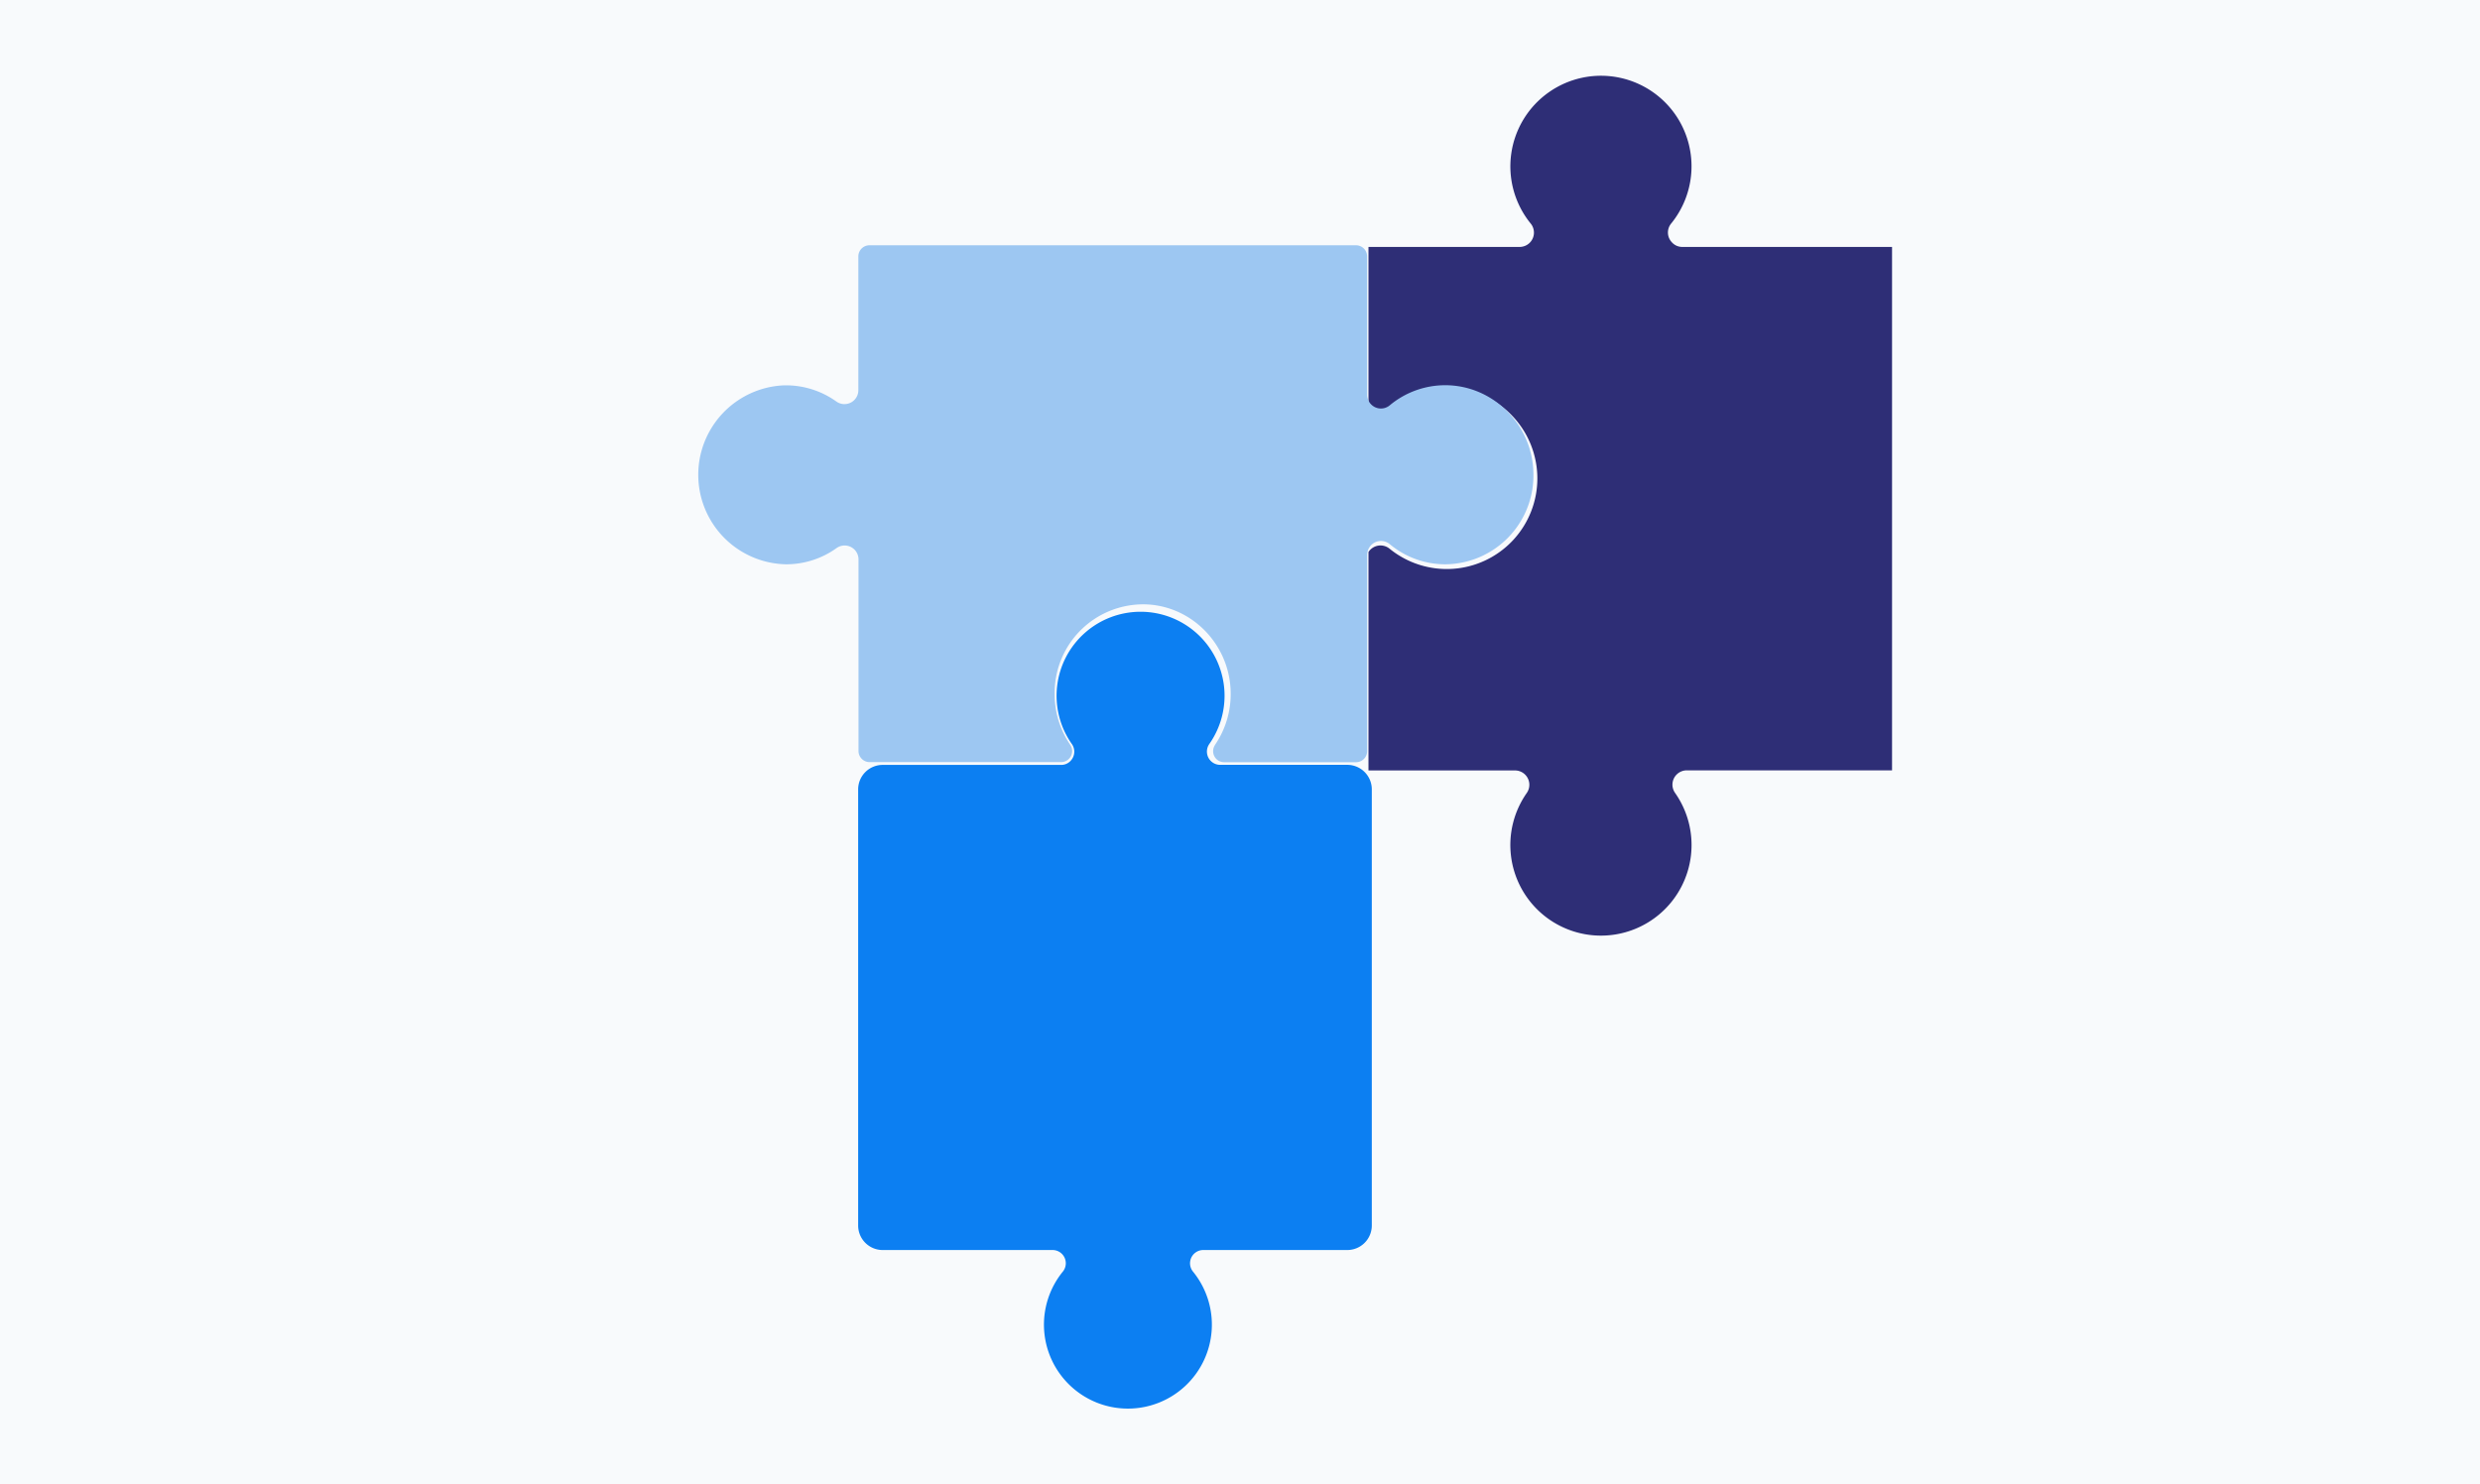 <svg xmlns="http://www.w3.org/2000/svg" viewBox="0 0 783.37 468.87"><defs><style>.cls-1{fill:#f8fafc;}.cls-2{fill:#2e2e76;}.cls-3{fill:#9dc7f2;}.cls-4{fill:#0c7ff2;}</style></defs><g id="Layer_2" data-name="Layer 2"><g id="Layer_1-2" data-name="Layer 1"><rect class="cls-1" width="783.37" height="468.87"></rect><path class="cls-2" d="M529.13,250.49a28.62,28.62,0,1,1-46.86,0,4.53,4.53,0,0,0-3.71-7.12H432.27v-69a4.52,4.52,0,0,1,6.64-1.06,28.62,28.62,0,1,0,0-44.37,4.52,4.52,0,0,1-6.64-1.05V78H480a4.52,4.52,0,0,0,3.53-7.36,28.62,28.62,0,1,1,46.68-32.88l0,0a28.64,28.64,0,0,1-2.33,32.85,4.46,4.46,0,0,0,.17,5.87A4.4,4.4,0,0,0,531.4,78h66.25V243.34H532.79A4.52,4.52,0,0,0,529.13,250.49Z"></path><path class="cls-3" d="M484.36,149.3a28.06,28.06,0,0,1-27.8,28.95A27.42,27.42,0,0,1,439,171.9a4.34,4.34,0,0,0-6.45,1,4.45,4.45,0,0,0-.7,2.44v61.91a3.52,3.52,0,0,1-3.52,3.52h-41.6a3.48,3.48,0,0,1-3-5.33l0-.06a28.42,28.42,0,0,0,5-17c-.39-14.63-11.89-26.67-26.28-27.45a28,28,0,0,0-29.32,28.23,28.51,28.51,0,0,0,5,16.22l0,0a3.5,3.5,0,0,1-3,5.36H274.7a3.52,3.52,0,0,1-3.52-3.52V176.75a4.38,4.38,0,0,0-6.94-3.61,27.32,27.32,0,0,1-16,5.11,28.28,28.28,0,0,1-.77-56.52,27.36,27.36,0,0,1,16.74,5.12,4.39,4.39,0,0,0,6.92-3.66V81a3.52,3.52,0,0,1,3.52-3.52H428.32A3.52,3.52,0,0,1,431.84,81v43.59a4.45,4.45,0,0,0,.7,2.44,4.34,4.34,0,0,0,6.45,1,27.4,27.4,0,0,1,17.67-6.35C471.63,121.77,484,134.08,484.36,149.3Z"></path><path class="cls-4" d="M376.84,401.68a26.52,26.52,0,1,1-41.12,0,4.18,4.18,0,0,0-3.26-6.82H278.81a7.74,7.74,0,0,1-7.74-7.75V249.37a7.74,7.74,0,0,1,7.74-7.75h56.36a4.06,4.06,0,0,0,3.23-1.54,4.19,4.19,0,0,0,.15-5.08A26.53,26.53,0,1,1,382,235a4.19,4.19,0,0,0,3.43,6.6h40.14a7.75,7.75,0,0,1,7.75,7.75V387.11a7.75,7.75,0,0,1-7.75,7.75H380.1a4.13,4.13,0,0,0-2.28.67A4.18,4.18,0,0,0,376.84,401.68Z"></path></g></g></svg>